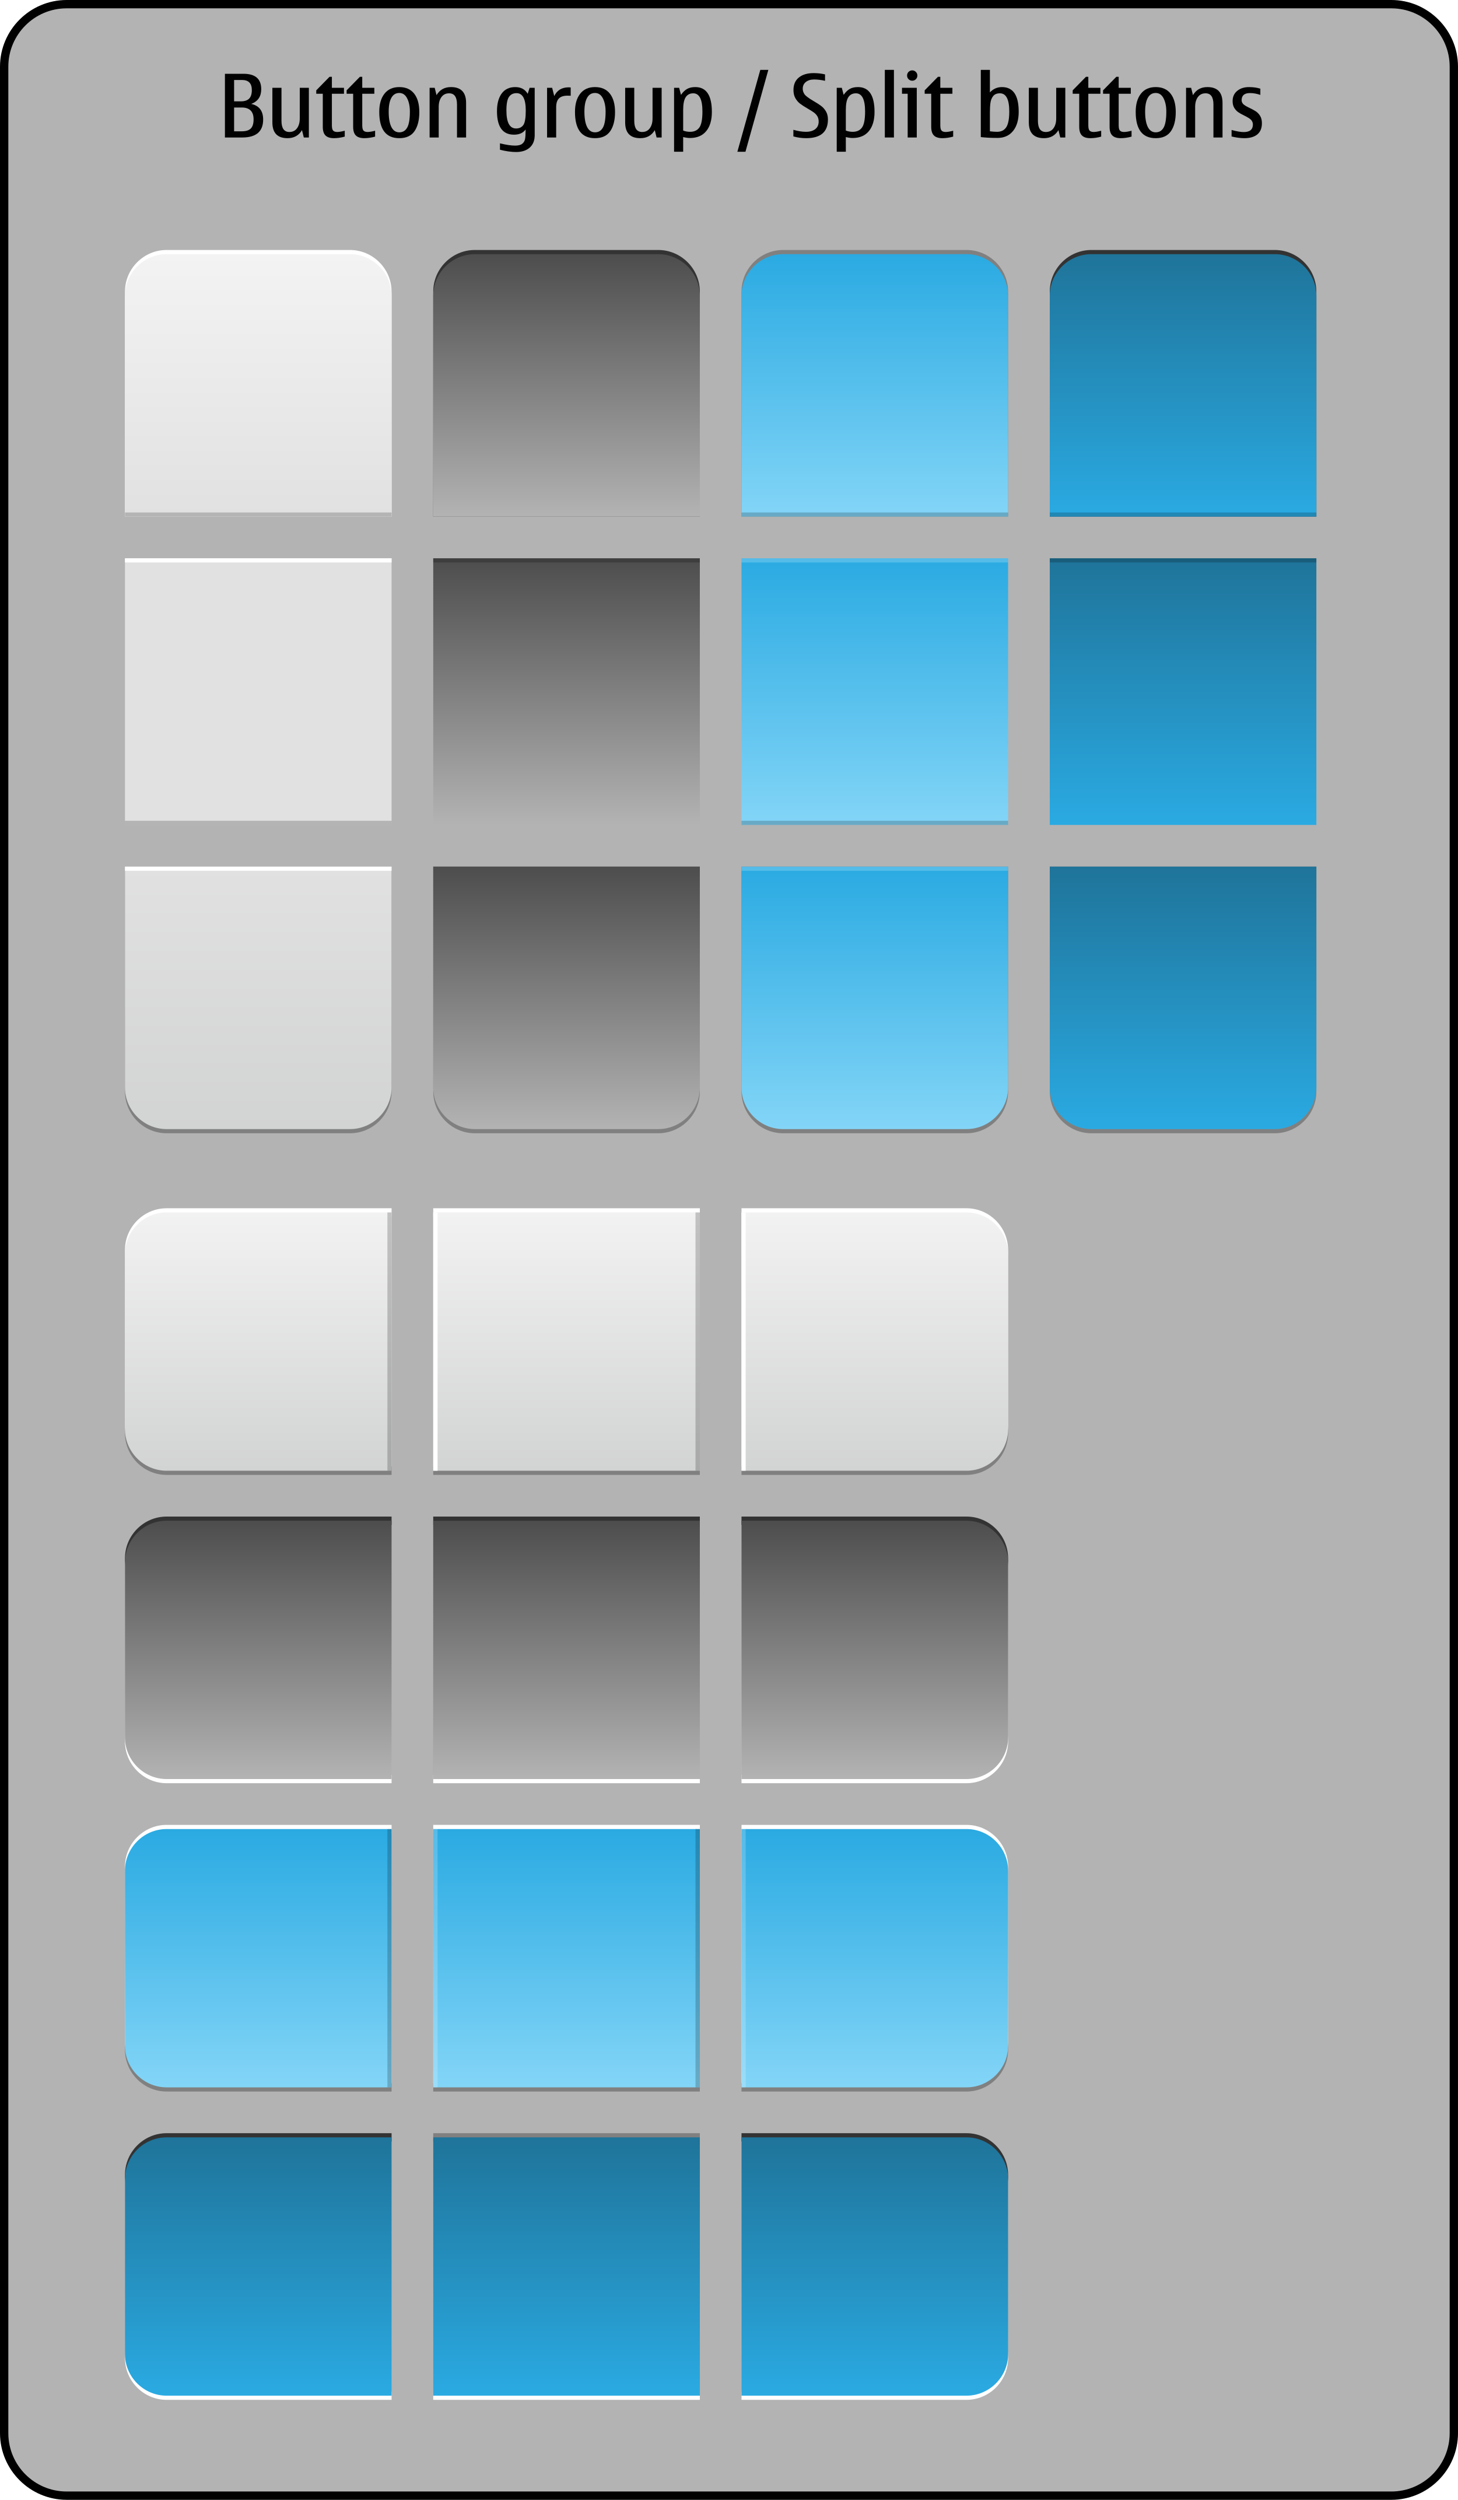 <?xml version="1.0" encoding="iso-8859-1"?>
<!-- Generator: Adobe Illustrator 14.0.0, SVG Export Plug-In . SVG Version: 6.00 Build 43363)  -->
<!DOCTYPE svg PUBLIC "-//W3C//DTD SVG 1.1//EN" "http://www.w3.org/Graphics/SVG/1.1/DTD/svg11.dtd">
<svg version="1.1" xmlns="http://www.w3.org/2000/svg" xmlns:xlink="http://www.w3.org/1999/xlink" x="0px" y="0px" width="350px"
	 height="600px" viewBox="0 0 350 600" style="enable-background:new 0 0 350 600;" xml:space="preserve">
<g id="buttongroup-layer">
</g>
<g id="dui-theme-rd">
	<g id="buttongroup">
		<g id="ButtonGroupThemeTemplateHelper">
			<g>
				<path style="fill:#B3B3B3;" d="M16,599c-8.271,0-15-6.729-15-15V16C1,7.729,7.729,1,16,1h318c8.271,0,15,6.729,15,15v568
					c0,8.271-6.729,15-15,15H16z"/>
				<g>
					<path d="M334,2c7.72,0,14,6.28,14,14v568c0,7.72-6.28,14-14,14H16c-7.72,0-14-6.28-14-14V16C2,8.28,8.28,2,16,2H334 M334,0H16
						C7.2,0,0,7.2,0,16v568c0,8.8,7.2,16,16,16h318c8.8,0,16-7.2,16-16V16C350,7.2,342.8,0,334,0L334,0z"/>
				</g>
			</g>
			<g>
				<path style="fill:#010101;" d="M58.147,33h-4.153V17.711h4.471c2.83,0,4.245,1.234,4.245,3.702c0,1.75-0.8,2.926-2.399,3.527
					c1.907,0.431,2.86,1.682,2.86,3.753C63.171,31.564,61.496,33,58.147,33z M56.198,24.325h1.59c0.916,0,1.59-0.219,2.02-0.656
					c0.432-0.438,0.646-1.121,0.646-2.051c0-1.613-0.783-2.42-2.348-2.42h-1.908V24.325z M56.198,31.514h1.846
					c0.998,0,1.72-0.225,2.164-0.672s0.666-1.185,0.666-2.21c0-1.887-0.957-2.83-2.871-2.83h-1.805V31.514z"/>
				<path style="fill:#010101;" d="M69.026,33.164c-1.217,0-2.128-0.316-2.732-0.948c-0.605-0.632-0.908-1.581-0.908-2.846v-8.296
					h2.185v7.916c0,0.896,0.157,1.568,0.472,2.016s0.789,0.672,1.426,0.672c0.792,0,1.406-0.301,1.84-0.902
					c0.435-0.602,0.651-1.385,0.651-2.349v-7.353h2.185V33h-1.211l-0.44-1.764C71.733,32.521,70.578,33.164,69.026,33.164z"/>
				<path style="fill:#010101;" d="M80.173,33.164c-0.93,0-1.61-0.217-2.04-0.651c-0.432-0.434-0.646-1.126-0.646-2.076V22.5h-1.568
					v-0.82l3.188-3.25h0.563v2.645h2.902V22.5H79.67v7.578c0,0.648,0.106,1.078,0.318,1.286c0.212,0.209,0.533,0.313,0.964,0.313
					c0.444,0,1.046-0.1,1.805-0.298v1.415C81.841,33.041,80.979,33.164,80.173,33.164z"/>
				<path style="fill:#010101;" d="M87.463,33.164c-0.93,0-1.61-0.217-2.04-0.651c-0.432-0.434-0.646-1.126-0.646-2.076V22.5h-1.568
					v-0.82l3.188-3.25h0.563v2.645h2.902V22.5H86.96v7.578c0,0.648,0.106,1.078,0.318,1.286c0.212,0.209,0.533,0.313,0.964,0.313
					c0.444,0,1.046-0.1,1.805-0.298v1.415C89.131,33.041,88.27,33.164,87.463,33.164z"/>
				<path style="fill:#010101;" d="M95.85,33.164c-1.606,0-2.809-0.526-3.609-1.579c-0.799-1.053-1.199-2.632-1.199-4.737
					c0-1.832,0.415-3.281,1.246-4.348c0.83-1.066,2.018-1.6,3.562-1.6c1.559,0,2.75,0.526,3.574,1.579
					c0.823,1.053,1.235,2.522,1.235,4.409c0,1.941-0.385,3.473-1.153,4.594C98.736,32.604,97.518,33.164,95.85,33.164z M95.85,31.76
					c0.842,0,1.476-0.381,1.902-1.144c0.428-0.763,0.641-2.039,0.641-3.83c0-1.265-0.219-2.325-0.656-3.184
					s-1.066-1.287-1.887-1.287c-0.834,0-1.466,0.386-1.896,1.159c-0.431,0.771-0.646,1.876-0.646,3.312
					c0,1.613,0.216,2.846,0.646,3.696C94.384,31.334,95.016,31.76,95.85,31.76z"/>
				<path style="fill:#010101;" d="M111.889,33h-2.185v-7.916c0-0.896-0.157-1.566-0.472-2.015s-0.786-0.672-1.415-0.672
					c-0.793,0-1.408,0.301-1.846,0.902s-0.656,1.384-0.656,2.349V33h-2.185V21.074h1.221l0.441,1.764
					c0.758-1.291,1.913-1.938,3.465-1.938c1.211,0,2.118,0.318,2.723,0.953c0.605,0.637,0.908,1.586,0.908,2.852V33z"/>
				<path style="fill:#010101;" d="M126.674,22.521l0.461-1.446h1.221v11.361c0,1.285-0.398,2.282-1.195,2.989
					c-0.796,0.708-1.889,1.062-3.275,1.062c-1.136,0-2.424-0.182-3.866-0.543v-1.539c1.504,0.363,2.707,0.544,3.609,0.544
					c0.786,0,1.362-0.146,1.728-0.436c0.366-0.291,0.593-0.671,0.682-1.139s0.134-1.133,0.134-1.994v-0.308
					c-0.581,0.834-1.511,1.251-2.789,1.251c-1.36,0-2.381-0.47-3.061-1.41c-0.681-0.939-1.021-2.35-1.021-4.229
					c0-1.798,0.376-3.211,1.128-4.24c0.752-1.028,1.839-1.543,3.261-1.543C125.057,20.9,126.051,21.44,126.674,22.521z
					 M123.885,30.836c0.758,0,1.336-0.271,1.732-0.814c0.396-0.544,0.595-1.715,0.595-3.512c0-1.381-0.187-2.418-0.559-3.112
					c-0.373-0.694-0.929-1.041-1.667-1.041c-0.786,0-1.386,0.298-1.799,0.892c-0.414,0.596-0.621,1.682-0.621,3.262
					c0,1.441,0.193,2.523,0.58,3.245C122.532,30.477,123.111,30.836,123.885,30.836z"/>
				<path style="fill:#010101;" d="M132.549,21.074l0.502,1.99c0.663-1.402,1.818-2.103,3.467-2.103c0.218,0,0.379,0.011,0.481,0.03
					v1.99c-0.171-0.014-0.428-0.021-0.769-0.021c-0.938,0-1.624,0.225-2.062,0.672c-0.438,0.448-0.656,1.146-0.656,2.098V33h-2.185
					V21.074H132.549z"/>
				<path style="fill:#010101;" d="M142.834,33.164c-1.606,0-2.809-0.526-3.609-1.579c-0.799-1.053-1.199-2.632-1.199-4.737
					c0-1.832,0.415-3.281,1.246-4.348c0.83-1.066,2.018-1.6,3.562-1.6c1.559,0,2.75,0.526,3.574,1.579
					c0.823,1.053,1.235,2.522,1.235,4.409c0,1.941-0.385,3.473-1.153,4.594C145.721,32.604,144.502,33.164,142.834,33.164z
					 M142.834,31.76c0.842,0,1.476-0.381,1.902-1.144c0.428-0.763,0.641-2.039,0.641-3.83c0-1.265-0.219-2.325-0.656-3.184
					s-1.066-1.287-1.887-1.287c-0.834,0-1.466,0.386-1.896,1.159c-0.431,0.771-0.646,1.876-0.646,3.312
					c0,1.613,0.216,2.846,0.646,3.696C141.368,31.334,142,31.76,142.834,31.76z"/>
				<path style="fill:#010101;" d="M153.713,33.164c-1.217,0-2.128-0.316-2.732-0.948c-0.605-0.632-0.908-1.581-0.908-2.846v-8.296
					h2.185v7.916c0,0.896,0.157,1.568,0.472,2.016s0.789,0.672,1.426,0.672c0.792,0,1.406-0.301,1.84-0.902
					c0.435-0.602,0.651-1.385,0.651-2.349v-7.353h2.185V33h-1.211l-0.44-1.764C156.42,32.521,155.265,33.164,153.713,33.164z"/>
				<path style="fill:#010101;" d="M163.034,21.074l0.441,1.703c0.43-0.637,0.908-1.107,1.436-1.416
					c0.525-0.307,1.195-0.461,2.01-0.461c1.318,0,2.31,0.497,2.973,1.492c0.663,0.994,0.995,2.486,0.995,4.476
					c0,1.969-0.453,3.503-1.358,4.604c-0.906,1.1-2.21,1.65-3.912,1.65c-0.451,0-0.991-0.075-1.62-0.226v3.527h-2.185V21.074
					H163.034z M163.998,26.406v4.933c0.526,0.198,1.08,0.298,1.661,0.298c0.984,0,1.725-0.342,2.22-1.025
					c0.496-0.684,0.743-1.966,0.743-3.846c0-1.456-0.184-2.548-0.553-3.276c-0.369-0.728-0.92-1.092-1.651-1.092
					c-0.793,0-1.395,0.306-1.805,0.918S163.998,24.957,163.998,26.406z"/>
				<path style="fill:#010101;" d="M182.516,16.768h1.928l-5.496,19.657h-1.938L182.516,16.768z"/>
				<path style="fill:#010101;" d="M193.52,33.164c-1.025,0-2.048-0.141-3.066-0.42v-1.59c1.121,0.321,2.123,0.482,3.004,0.482
					c0.943,0,1.69-0.213,2.241-0.637c0.55-0.424,0.825-1.031,0.825-1.824c0-0.506-0.107-0.936-0.323-1.287
					c-0.215-0.352-0.494-0.651-0.835-0.897c-0.343-0.246-0.838-0.558-1.487-0.933c-0.772-0.445-1.383-0.84-1.83-1.185
					c-0.448-0.345-0.822-0.786-1.123-1.323c-0.301-0.536-0.451-1.188-0.451-1.953c0-1.299,0.433-2.299,1.297-2.999
					c0.865-0.7,2.042-1.052,3.532-1.052c0.978,0,1.894,0.104,2.748,0.309v1.537c-0.957-0.211-1.824-0.317-2.604-0.317
					c-0.814,0-1.476,0.196-1.984,0.59c-0.51,0.394-0.764,0.938-0.764,1.636c0,0.451,0.135,0.881,0.404,1.291
					c0.271,0.41,1.003,0.965,2.199,1.662c0.779,0.451,1.394,0.848,1.841,1.189c0.448,0.342,0.827,0.779,1.139,1.312
					c0.311,0.533,0.466,1.172,0.466,1.917C198.748,31.667,197.006,33.164,193.52,33.164z"/>
				<path style="fill:#010101;" d="M202.081,21.074l0.441,1.703c0.43-0.637,0.908-1.107,1.436-1.416
					c0.525-0.307,1.195-0.461,2.01-0.461c1.318,0,2.31,0.497,2.973,1.492c0.663,0.994,0.995,2.486,0.995,4.476
					c0,1.969-0.453,3.503-1.358,4.604c-0.906,1.1-2.21,1.65-3.912,1.65c-0.451,0-0.991-0.075-1.62-0.226v3.527h-2.185V21.074
					H202.081z M203.045,26.406v4.933c0.526,0.198,1.08,0.298,1.661,0.298c0.984,0,1.725-0.342,2.22-1.025
					c0.496-0.684,0.743-1.966,0.743-3.846c0-1.456-0.184-2.548-0.553-3.276c-0.369-0.728-0.92-1.092-1.651-1.092
					c-0.793,0-1.395,0.306-1.805,0.918S203.045,24.957,203.045,26.406z"/>
				<path style="fill:#010101;" d="M212.406,33V16.768h2.185V33H212.406z"/>
				<path style="fill:#010101;" d="M220.076,33h-2.184V22.5h-1.363v-1.426h3.547V33z M218.99,16.891
					c0.334,0,0.623,0.123,0.866,0.369c0.242,0.246,0.364,0.537,0.364,0.872c0,0.342-0.12,0.634-0.359,0.877s-0.53,0.364-0.871,0.364
					c-0.35,0-0.644-0.121-0.883-0.364s-0.358-0.535-0.358-0.877c0-0.349,0.119-0.643,0.358-0.882S218.641,16.891,218.99,16.891z"/>
				<path style="fill:#010101;" d="M226.229,33.164c-0.93,0-1.61-0.217-2.04-0.651c-0.432-0.434-0.646-1.126-0.646-2.076V22.5
					h-1.568v-0.82l3.188-3.25h0.563v2.645h2.902V22.5h-2.902v7.578c0,0.648,0.106,1.078,0.318,1.286
					c0.212,0.209,0.533,0.313,0.964,0.313c0.444,0,1.046-0.1,1.805-0.298v1.415C227.897,33.041,227.036,33.164,226.229,33.164z"/>
				<path style="fill:#010101;" d="M237.632,16.768v5.414c0.779-0.854,1.746-1.281,2.901-1.281c1.334,0,2.335,0.492,3.005,1.477
					s1.005,2.461,1.005,4.43s-0.451,3.51-1.354,4.625c-0.902,1.113-2.143,1.671-3.723,1.671c-1.552,0-2.891-0.068-4.02-0.205v-16.13
					H237.632z M237.632,26.991v4.522c0.636,0.082,1.203,0.123,1.702,0.123c1.005,0,1.746-0.367,2.225-1.103s0.719-1.998,0.719-3.789
					c0-1.449-0.188-2.536-0.564-3.261s-0.937-1.087-1.682-1.087c-0.725,0-1.262,0.219-1.609,0.656
					c-0.35,0.438-0.568,0.969-0.656,1.595C237.676,25.273,237.632,26.055,237.632,26.991z"/>
				<path style="fill:#010101;" d="M250.613,33.164c-1.217,0-2.128-0.316-2.732-0.948c-0.605-0.632-0.908-1.581-0.908-2.846v-8.296
					h2.185v7.916c0,0.896,0.157,1.568,0.472,2.016s0.789,0.672,1.426,0.672c0.792,0,1.406-0.301,1.84-0.902
					c0.435-0.602,0.651-1.385,0.651-2.349v-7.353h2.185V33h-1.211l-0.44-1.764C253.32,32.521,252.165,33.164,250.613,33.164z"/>
				<path style="fill:#010101;" d="M261.759,33.164c-0.93,0-1.61-0.217-2.04-0.651c-0.432-0.434-0.646-1.126-0.646-2.076V22.5
					h-1.568v-0.82l3.188-3.25h0.563v2.645h2.902V22.5h-2.902v7.578c0,0.648,0.106,1.078,0.318,1.286
					c0.212,0.209,0.533,0.313,0.964,0.313c0.444,0,1.046-0.1,1.805-0.298v1.415C263.427,33.041,262.565,33.164,261.759,33.164z"/>
				<path style="fill:#010101;" d="M269.05,33.164c-0.93,0-1.61-0.217-2.04-0.651c-0.432-0.434-0.646-1.126-0.646-2.076V22.5h-1.568
					v-0.82l3.188-3.25h0.563v2.645h2.902V22.5h-2.902v7.578c0,0.648,0.106,1.078,0.318,1.286c0.212,0.209,0.533,0.313,0.964,0.313
					c0.444,0,1.046-0.1,1.805-0.298v1.415C270.718,33.041,269.856,33.164,269.05,33.164z"/>
				<path style="fill:#010101;" d="M277.437,33.164c-1.606,0-2.809-0.526-3.609-1.579c-0.799-1.053-1.199-2.632-1.199-4.737
					c0-1.832,0.415-3.281,1.246-4.348c0.83-1.066,2.018-1.6,3.562-1.6c1.559,0,2.75,0.526,3.574,1.579
					c0.823,1.053,1.235,2.522,1.235,4.409c0,1.941-0.385,3.473-1.153,4.594C280.323,32.604,279.104,33.164,277.437,33.164z
					 M277.437,31.76c0.842,0,1.476-0.381,1.902-1.144c0.428-0.763,0.641-2.039,0.641-3.83c0-1.265-0.219-2.325-0.656-3.184
					s-1.066-1.287-1.887-1.287c-0.834,0-1.466,0.386-1.896,1.159c-0.431,0.771-0.646,1.876-0.646,3.312
					c0,1.613,0.216,2.846,0.646,3.696C275.971,31.334,276.603,31.76,277.437,31.76z"/>
				<path style="fill:#010101;" d="M293.475,33h-2.185v-7.916c0-0.896-0.157-1.566-0.472-2.015s-0.786-0.672-1.415-0.672
					c-0.793,0-1.408,0.301-1.846,0.902s-0.656,1.384-0.656,2.349V33h-2.185V21.074h1.221l0.441,1.764
					c0.758-1.291,1.913-1.938,3.465-1.938c1.211,0,2.118,0.318,2.723,0.953c0.605,0.637,0.908,1.586,0.908,2.852V33z"/>
				<path style="fill:#010101;" d="M298.713,33.164c-0.896,0-1.917-0.133-3.065-0.4v-1.568c1.23,0.335,2.201,0.502,2.912,0.502
					c0.731,0,1.282-0.151,1.651-0.456c0.369-0.304,0.553-0.761,0.553-1.368c0-0.355-0.116-0.689-0.348-1
					c-0.233-0.311-0.814-0.692-1.744-1.144c-0.594-0.287-1.076-0.559-1.445-0.815c-0.369-0.256-0.684-0.602-0.943-1.035
					s-0.39-0.973-0.39-1.615c0-1.032,0.367-1.851,1.103-2.456c0.734-0.604,1.676-0.907,2.824-0.907c1.006,0,1.914,0.127,2.729,0.379
					v1.498c-0.855-0.295-1.686-0.441-2.492-0.441c-0.67,0-1.171,0.144-1.502,0.431c-0.332,0.287-0.498,0.718-0.498,1.292
					c0,0.301,0.106,0.583,0.318,0.846c0.212,0.264,0.741,0.597,1.59,1c0.615,0.287,1.124,0.566,1.527,0.836s0.743,0.636,1.021,1.097
					c0.276,0.462,0.415,1.041,0.415,1.738c0,1.176-0.364,2.067-1.092,2.677C301.107,32.859,300.066,33.164,298.713,33.164z"/>
			</g>
		</g>
		<g id="mbuttongroup-horizontal-right-background-selected-pressed">
			<path style="fill:#333333;" d="M178,574h54c5.5,0,10-4.5,10-10v-42c0-5.5-4.5-10-10-10h-54V574z"/>
			<path style="fill:#FFFFFF;" d="M178,576h54c5.5,0,10-4.5,10-10v-42c0-5.5-4.5-10-10-10h-54V576z"/>
			
				<linearGradient id="SVGID_1_" gradientUnits="userSpaceOnUse" x1="-579" y1="512.999" x2="-579" y2="574.999" gradientTransform="matrix(-1 0 0 1 -369 0)">
				<stop  offset="0" style="stop-color:#1F749A"/>
				<stop  offset="1" style="stop-color:#2AAAE2"/>
			</linearGradient>
			<path style="fill:url(#SVGID_1_);" d="M178,513h54c5.5,0,10,4.5,10,10v42c0,5.5-4.5,10-10,10h-54V513z"/>
		</g>
		<g id="mbuttongroup-horizontal-middle-background-selected-pressed">
			<rect x="104" y="512" style="fill:#808080;" width="64" height="62"/>
			<rect x="104" y="514" style="fill:#FFFFFF;" width="64" height="62"/>
			<linearGradient id="SVGID_2_" gradientUnits="userSpaceOnUse" x1="136" y1="513" x2="136" y2="575">
				<stop  offset="0" style="stop-color:#1F749A"/>
				<stop  offset="1" style="stop-color:#2AAAE2"/>
			</linearGradient>
			<rect x="104" y="513" style="fill:url(#SVGID_2_);" width="64" height="62"/>
		</g>
		<g id="mbuttongroup-horizontal-left-background-selected-pressed">
			<path style="fill:#333333;" d="M94,574H40c-5.5,0-10-4.5-10-10v-42c0-5.5,4.5-10,10-10h54V574z"/>
			<path style="fill:#FFFFFF;" d="M94,576H40c-5.5,0-10-4.5-10-10v-42c0-5.5,4.5-10,10-10h54V576z"/>
			<linearGradient id="SVGID_3_" gradientUnits="userSpaceOnUse" x1="62" y1="513" x2="62" y2="575">
				<stop  offset="0" style="stop-color:#1F749A"/>
				<stop  offset="1" style="stop-color:#2AAAE2"/>
			</linearGradient>
			<path style="fill:url(#SVGID_3_);" d="M94,513H40c-5.5,0-10,4.5-10,10v42c0,5.5,4.5,10,10,10h54V513z"/>
		</g>
		<g id="mbuttongroup-horizontal-right-background-selected">
			<path style="fill:#808080;" d="M178,440h54c5.5,0,10,4.5,10,10v42c0,5.5-4.5,10-10,10h-54V440z"/>
			<path style="fill:#FFFFFF;" d="M178,438h54c5.5,0,10,4.5,10,10v42c0,5.5-4.5,10-10,10h-54V438z"/>
			
				<linearGradient id="SVGID_4_" gradientUnits="userSpaceOnUse" x1="-579" y1="438.999" x2="-579" y2="500.999" gradientTransform="matrix(-1 0 0 1 -369 0)">
				<stop  offset="0" style="stop-color:#2AAAE2"/>
				<stop  offset="1" style="stop-color:#83D5F7"/>
			</linearGradient>
			<path style="fill:url(#SVGID_4_);" d="M178,439h54c5.5,0,10,4.5,10,10v42c0,5.5-4.5,10-10,10h-54V439z"/>
			<rect x="178" y="439" style="fill:#FFFFFF;fill-opacity:0.2;" width="1" height="62"/>
		</g>
		<g id="mbuttongroup-horizontal-middle-background-selected">
			<rect x="104" y="440" style="fill:#808080;" width="64" height="62"/>
			<rect x="104" y="438" style="fill:#FFFFFF;" width="64" height="62"/>
			<linearGradient id="SVGID_5_" gradientUnits="userSpaceOnUse" x1="136" y1="439" x2="136" y2="501">
				<stop  offset="0" style="stop-color:#2AAAE2"/>
				<stop  offset="1" style="stop-color:#83D5F7"/>
			</linearGradient>
			<rect x="104" y="439" style="fill:url(#SVGID_5_);" width="64" height="62"/>
			<rect x="166.958" y="439" style="opacity:0.2;fill:#010101;" width="1.042" height="62"/>
			<rect x="104" y="439" style="fill:#FFFFFF;fill-opacity:0.2;" width="1.042" height="62"/>
		</g>
		<g id="mbuttongroup-horizontal-left-background-selected">
			<path style="fill:#808080;" d="M94,440H40c-5.5,0-10,4.5-10,10v42c0,5.5,4.5,10,10,10h54V440z"/>
			<path style="fill:#FFFFFF;" d="M94,438H40c-5.5,0-10,4.5-10,10v42c0,5.5,4.5,10,10,10h54V438z"/>
			<linearGradient id="SVGID_6_" gradientUnits="userSpaceOnUse" x1="62" y1="501" x2="62" y2="439">
				<stop  offset="0" style="stop-color:#83D5F7"/>
				<stop  offset="1" style="stop-color:#2AAAE2"/>
			</linearGradient>
			<path style="fill:url(#SVGID_6_);" d="M94,439H40c-5.5,0-10,4.5-10,10v42c0,5.5,4.5,10,10,10h54V439z"/>
			<rect x="93" y="439" style="opacity:0.2;fill:#010101;" width="1" height="62"/>
		</g>
		<g id="mbuttongroup-horizontal-right-background-pressed">
			<path style="fill:#333333;" d="M178,426h54c5.5,0,10-4.5,10-10v-42c0-5.5-4.5-10-10-10h-54V426z"/>
			<path style="fill:#FFFFFF;" d="M178,428h54c5.5,0,10-4.5,10-10v-42c0-5.5-4.5-10-10-10h-54V428z"/>
			
				<linearGradient id="SVGID_7_" gradientUnits="userSpaceOnUse" x1="-579" y1="364.999" x2="-579" y2="426.999" gradientTransform="matrix(-1 0 0 1 -369 0)">
				<stop  offset="0" style="stop-color:#4D4D4D"/>
				<stop  offset="1" style="stop-color:#B3B3B3"/>
			</linearGradient>
			<path style="fill:url(#SVGID_7_);" d="M178,365h54c5.5,0,10,4.5,10,10v42c0,5.5-4.5,10-10,10h-54V365z"/>
		</g>
		<g id="mbuttongroup-horizontal-middle-background-pressed">
			<rect x="104" y="364" style="fill:#333333;" width="64" height="62"/>
			<rect x="104" y="366" style="fill:#FFFFFF;" width="64" height="62"/>
			<linearGradient id="SVGID_8_" gradientUnits="userSpaceOnUse" x1="136" y1="365" x2="136" y2="427">
				<stop  offset="0" style="stop-color:#4D4D4D"/>
				<stop  offset="1" style="stop-color:#B3B3B3"/>
			</linearGradient>
			<rect x="104" y="365" style="fill:url(#SVGID_8_);" width="64" height="62"/>
		</g>
		<g id="mbuttongroup-horizontal-left-background-pressed">
			<path style="fill:#333333;" d="M94,426H40c-5.5,0-10-4.5-10-10v-42c0-5.5,4.5-10,10-10h54V426z"/>
			<path style="fill:#FFFFFF;" d="M94,428H40c-5.5,0-10-4.5-10-10v-42c0-5.5,4.5-10,10-10h54V428z"/>
			<linearGradient id="SVGID_9_" gradientUnits="userSpaceOnUse" x1="62" y1="365" x2="62" y2="427">
				<stop  offset="0" style="stop-color:#4D4D4D"/>
				<stop  offset="1" style="stop-color:#B3B3B3"/>
			</linearGradient>
			<path style="fill:url(#SVGID_9_);" d="M94,365H40c-5.5,0-10,4.5-10,10v42c0,5.5,4.5,10,10,10h54V365z"/>
		</g>
		<g id="mbuttongroup-horizontal-right-background">
			<path style="fill:#808080;" d="M178,292h54c5.5,0,10,4.5,10,10v42c0,5.5-4.5,10-10,10h-54V292z"/>
			<path style="fill:#FFFFFF;" d="M178,290h54c5.5,0,10,4.5,10,10v42c0,5.5-4.5,10-10,10h-54V290z"/>
			
				<linearGradient id="SVGID_10_" gradientUnits="userSpaceOnUse" x1="-579" y1="291" x2="-579" y2="353" gradientTransform="matrix(-1 0 0 1 -369 0)">
				<stop  offset="0" style="stop-color:#F2F2F2"/>
				<stop  offset="1" style="stop-color:#D2D3D3"/>
			</linearGradient>
			<path style="fill:url(#SVGID_10_);" d="M178,291h54c5.5,0,10,4.5,10,10v42c0,5.5-4.5,10-10,10h-54V291z"/>
			<rect x="178" y="291" style="fill:#FFFFFF;" width="1" height="62"/>
		</g>
		<g id="mbuttongroup-horizontal-middle-background">
			<rect x="104" y="292" style="fill:#808080;" width="64" height="62"/>
			<rect x="104" y="290" style="fill:#FFFFFF;" width="64" height="62"/>
			<linearGradient id="SVGID_11_" gradientUnits="userSpaceOnUse" x1="136" y1="291" x2="136" y2="353">
				<stop  offset="0" style="stop-color:#F2F2F2"/>
				<stop  offset="1" style="stop-color:#D2D3D3"/>
			</linearGradient>
			<rect x="104" y="291" style="fill:url(#SVGID_11_);" width="64" height="62"/>
			<rect x="166.958" y="291" style="opacity:0.2;fill:#010101;" width="1.042" height="62"/>
			<rect x="104" y="291" style="fill:#FFFFFF;" width="1.042" height="62"/>
		</g>
		<g id="mbuttongroup-horizontal-left-background">
			<path style="fill:#808080;" d="M94,292H40c-5.5,0-10,4.5-10,10v42c0,5.5,4.5,10,10,10h54V292z"/>
			<path style="fill:#FFFFFF;" d="M94,290H40c-5.5,0-10,4.5-10,10v42c0,5.5,4.5,10,10,10h54V290z"/>
			<linearGradient id="SVGID_12_" gradientUnits="userSpaceOnUse" x1="62" y1="291" x2="62" y2="353">
				<stop  offset="0" style="stop-color:#F2F2F2"/>
				<stop  offset="1" style="stop-color:#D2D3D3"/>
			</linearGradient>
			<path style="fill:url(#SVGID_12_);" d="M94,291H40c-5.5,0-10,4.5-10,10v42c0,5.5,4.5,10,10,10h54V291z"/>
			<rect x="93" y="291" style="opacity:0.2;fill:#010101;" width="1" height="62"/>
		</g>
		<g id="mbuttongroup-vertical-bottom-background-selected-pressed">
			<path style="fill:#808080;" d="M252,208v54c0,5.5,4.5,10,10,10h44c5.5,0,10-4.5,10-10v-54H252z"/>
			<linearGradient id="SVGID_13_" gradientUnits="userSpaceOnUse" x1="284" y1="271" x2="284" y2="208">
				<stop  offset="0" style="stop-color:#2AAAE2"/>
				<stop  offset="1" style="stop-color:#1F749A"/>
			</linearGradient>
			<path style="fill:url(#SVGID_13_);" d="M252,208v53c0,5.5,4.5,10,10,10h44c5.5,0,10-4.5,10-10v-53H252z"/>
		</g>
		<g id="mbuttongroup-vertical-middle-background-selected-pressed">
			<linearGradient id="SVGID_14_" gradientUnits="userSpaceOnUse" x1="284" y1="198" x2="284" y2="134">
				<stop  offset="0" style="stop-color:#2AAAE2"/>
				<stop  offset="1" style="stop-color:#1F749A"/>
			</linearGradient>
			<rect x="252" y="134" style="fill:url(#SVGID_14_);" width="64" height="64"/>
			<rect x="252" y="134" style="opacity:0.2;fill:#010101;" width="64" height="1"/>
		</g>
		<g id="mbuttongroup-vertical-top-background-selected-pressed">
			<path style="fill:#333333;" d="M316,124V70c0-5.5-4.5-10-10-10h-44c-5.5,0-10,4.5-10,10v54H316z"/>
			
				<linearGradient id="SVGID_15_" gradientUnits="userSpaceOnUse" x1="-734" y1="567" x2="-734" y2="504" gradientTransform="matrix(-1 0 0 -1 -450 628)">
				<stop  offset="0" style="stop-color:#1F749A"/>
				<stop  offset="1" style="stop-color:#2AAAE2"/>
			</linearGradient>
			<path style="fill:url(#SVGID_15_);" d="M316,124V71c0-5.5-4.5-10-10-10h-44c-5.5,0-10,4.5-10,10v53H316z"/>
			<rect x="252" y="123" style="opacity:0.2;fill:#010101;" width="64" height="1"/>
		</g>
		<g id="mbuttongroup-vertical-bottom-background-selected">
			<path style="fill:#808080;" d="M178,208v54c0,5.5,4.5,10,10,10h44c5.5,0,10-4.5,10-10v-54H178z"/>
			<linearGradient id="SVGID_16_" gradientUnits="userSpaceOnUse" x1="210" y1="271" x2="210" y2="208">
				<stop  offset="0" style="stop-color:#83D5F7"/>
				<stop  offset="1" style="stop-color:#2AAAE2"/>
			</linearGradient>
			<path style="fill:url(#SVGID_16_);" d="M178,208v53c0,5.5,4.5,10,10,10h44c5.5,0,10-4.5,10-10v-53H178z"/>
			<rect x="178" y="208" style="opacity:0.2;fill:#FFFFFF;" width="64" height="1"/>
		</g>
		<g id="mbuttongroup-vertical-middle-background-selected">
			<linearGradient id="SVGID_17_" gradientUnits="userSpaceOnUse" x1="210" y1="198" x2="210" y2="134">
				<stop  offset="0" style="stop-color:#83D5F7"/>
				<stop  offset="1" style="stop-color:#2AAAE2"/>
			</linearGradient>
			<rect x="178" y="134" style="fill:url(#SVGID_17_);" width="64" height="64"/>
			<rect x="178" y="197" style="opacity:0.2;fill:#010101;" width="64" height="1"/>
			<rect x="178" y="134" style="opacity:0.2;fill:#FFFFFF;" width="64" height="1"/>
		</g>
		<g id="mbuttongroup-vertical-top-background-selected">
			<path style="fill:#808080;" d="M242,124V70c0-5.5-4.5-10-10-10h-44c-5.5,0-10,4.5-10,10v54H242z"/>
			
				<linearGradient id="SVGID_18_" gradientUnits="userSpaceOnUse" x1="-660" y1="567" x2="-660" y2="504" gradientTransform="matrix(-1 0 0 -1 -450 628)">
				<stop  offset="0" style="stop-color:#2AAAE2"/>
				<stop  offset="1" style="stop-color:#83D5F7"/>
			</linearGradient>
			<path style="fill:url(#SVGID_18_);" d="M242,124V71c0-5.5-4.5-10-10-10h-44c-5.5,0-10,4.5-10,10v53H242z"/>
			<rect x="178" y="123" style="opacity:0.2;fill:#010101;" width="64" height="1"/>
		</g>
		<g id="mbuttongroup-vertical-bottom-background-pressed">
			<path style="fill:#808080;" d="M104,208v54c0,5.5,4.5,10,10,10h44c5.5,0,10-4.5,10-10v-54H104z"/>
			<linearGradient id="SVGID_19_" gradientUnits="userSpaceOnUse" x1="136" y1="208" x2="136" y2="271">
				<stop  offset="0" style="stop-color:#4D4D4D"/>
				<stop  offset="1" style="stop-color:#B3B3B3"/>
			</linearGradient>
			<path style="fill:url(#SVGID_19_);" d="M104,208v53c0,5.5,4.5,10,10,10h44c5.5,0,10-4.5,10-10v-53H104z"/>
		</g>
		<g id="mbuttongroup-vertical-middle-background-pressed">
			<linearGradient id="SVGID_20_" gradientUnits="userSpaceOnUse" x1="136" y1="134" x2="136" y2="198">
				<stop  offset="0" style="stop-color:#4D4D4D"/>
				<stop  offset="1" style="stop-color:#B3B3B3"/>
			</linearGradient>
			<rect x="104" y="134" style="fill:url(#SVGID_20_);" width="64" height="64"/>
			<rect x="104" y="134" style="opacity:0.2;fill:#010101;" width="64" height="1"/>
		</g>
		<g id="mbuttongroup-vertical-top-background-pressed">
			<path style="fill:#333333;" d="M168,124V70c0-5.5-4.5-10-10-10h-44c-5.5,0-10,4.5-10,10v54H168z"/>
			
				<linearGradient id="SVGID_21_" gradientUnits="userSpaceOnUse" x1="-586" y1="504" x2="-586" y2="567" gradientTransform="matrix(-1 0 0 -1 -450 628)">
				<stop  offset="0" style="stop-color:#B3B3B3"/>
				<stop  offset="1" style="stop-color:#4D4D4D"/>
			</linearGradient>
			<path style="fill:url(#SVGID_21_);" d="M168,124V71c0-5.5-4.5-10-10-10h-44c-5.5,0-10,4.5-10,10v53H168z"/>
		</g>
		<g id="mbuttongroup-vertical-bottom-background">
			<path style="fill:#808080;" d="M30,208v54c0,5.5,4.5,10,10,10h44c5.5,0,10-4.5,10-10v-54H30z"/>
			<linearGradient id="SVGID_22_" gradientUnits="userSpaceOnUse" x1="62" y1="208" x2="62" y2="271">
				<stop  offset="0" style="stop-color:#E1E1E1"/>
				<stop  offset="1" style="stop-color:#D2D3D3"/>
			</linearGradient>
			<path style="fill:url(#SVGID_22_);" d="M30,208v53c0,5.5,4.5,10,10,10h44c5.5,0,10-4.5,10-10v-53H30z"/>
			<rect x="30" y="208" style="fill:#FFFFFF;" width="64" height="1"/>
		</g>
		<g id="mbuttongroup-vertical-middle-background">
			<rect x="30" y="134" style="fill:#E1E1E1;" width="64" height="64"/>
			<rect x="30" y="197" style="opacity:0.2;fill:#010101;" width="64" height="1"/>
			<rect x="30" y="134" style="fill:#FFFFFF;" width="64" height="1"/>
		</g>
		<g id="mbuttongroup-vertical-top-background">
			<path style="fill:#FFFFFF;" d="M94,124V70c0-5.5-4.5-10-10-10H40c-5.5,0-10,4.5-10,10v54H94z"/>
			
				<linearGradient id="SVGID_23_" gradientUnits="userSpaceOnUse" x1="-512" y1="504" x2="-512" y2="567" gradientTransform="matrix(-1 0 0 -1 -450 628)">
				<stop  offset="0" style="stop-color:#E1E1E1"/>
				<stop  offset="1" style="stop-color:#F3F3F3"/>
			</linearGradient>
			<path style="fill:url(#SVGID_23_);" d="M94,124V71c0-5.5-4.5-10-10-10H40c-5.5,0-10,4.5-10,10v53H94z"/>
			<rect x="30" y="123" style="opacity:0.2;fill:#010101;" width="64" height="1"/>
		</g>
	</g>
</g>
</svg>
